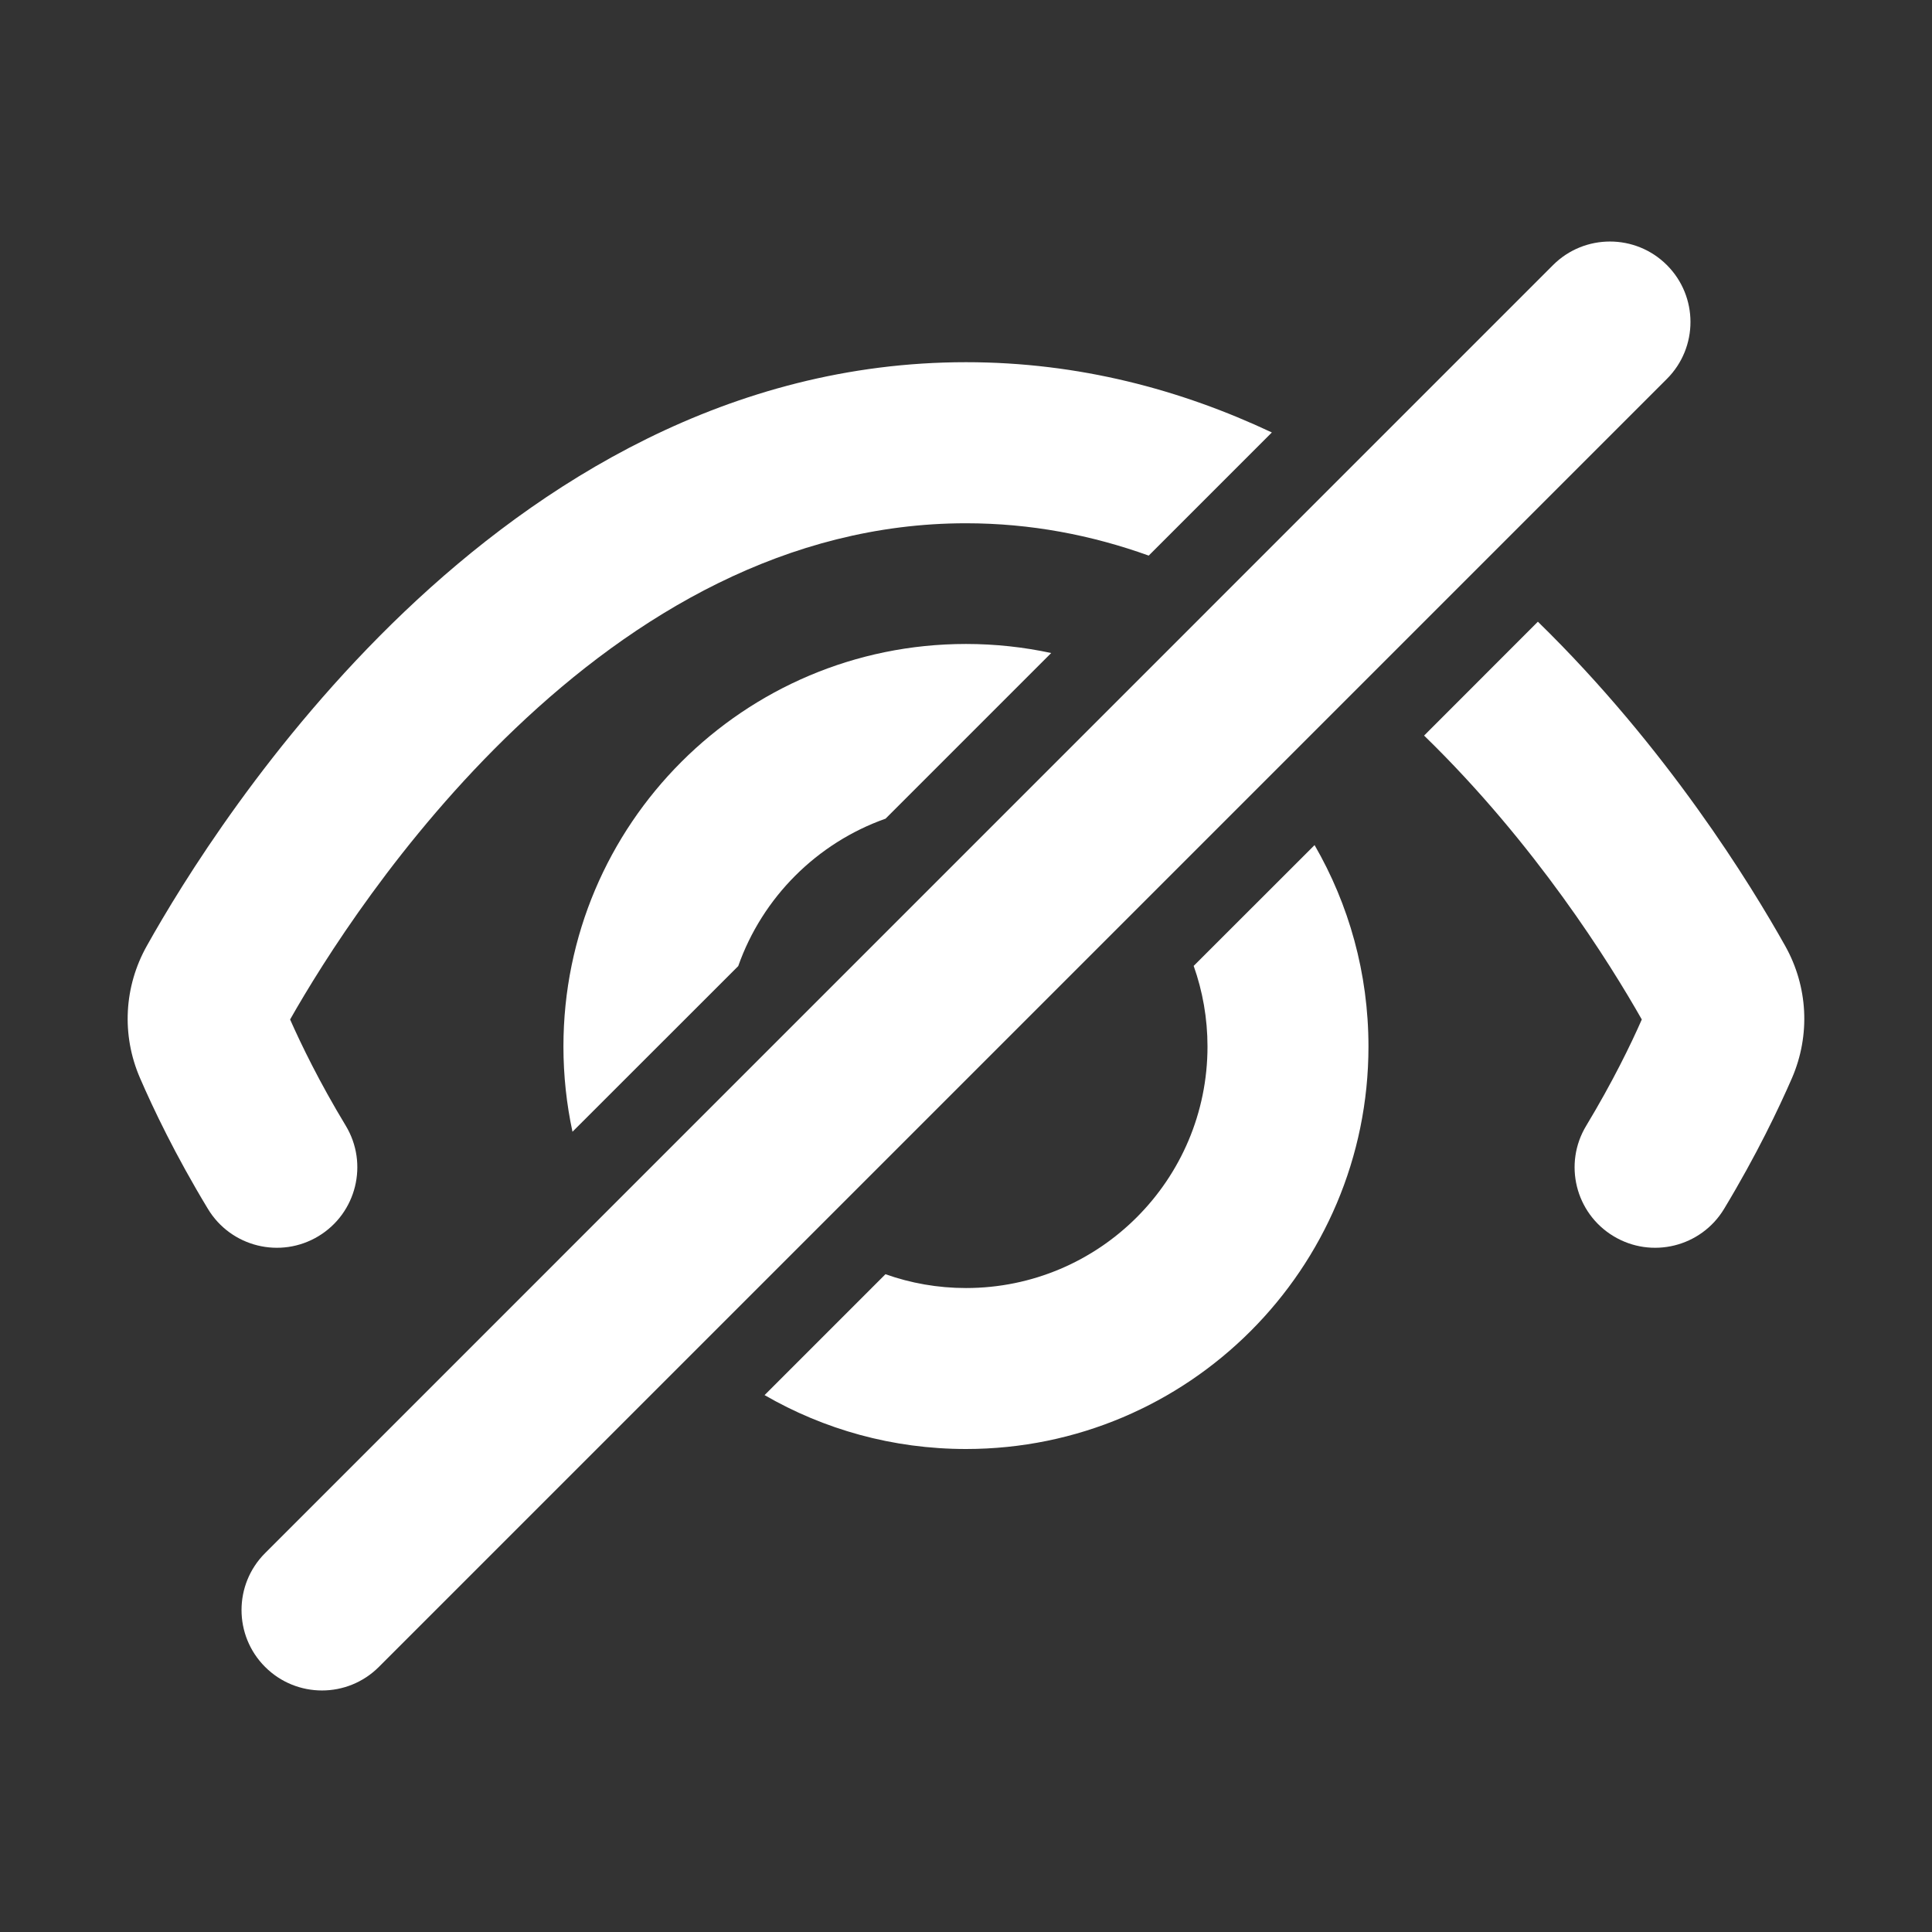 <svg width="19" height="19" viewBox="0 0 19 19" fill="none" xmlns="http://www.w3.org/2000/svg">
<rect x="0" y="0" width="19" height="19" fill="#333333" stroke="none"/>
<g id="icon / eye-slash">
<g id="icon">
<path d="M16.393 2.607C16.702 2.916 16.702 3.417 16.393 3.726L3.726 16.393C3.417 16.702 2.916 16.702 2.607 16.393C2.298 16.084 2.298 15.583 2.607 15.274L15.273 2.607C15.582 2.298 16.084 2.298 16.393 2.607Z" fill="white"/>
<path d="M12.508 4.253C11.616 3.833 10.611 3.562 9.5 3.562C7.169 3.562 5.303 4.753 3.977 6.016C2.648 7.283 1.785 8.692 1.444 9.302C1.22 9.701 1.193 10.178 1.377 10.602C1.505 10.898 1.723 11.357 2.045 11.889C2.271 12.263 2.758 12.383 3.132 12.157C3.506 11.931 3.626 11.444 3.4 11.07C3.141 10.642 2.962 10.272 2.853 10.026C3.174 9.46 3.935 8.243 5.069 7.163C6.24 6.047 7.734 5.146 9.5 5.146C10.135 5.146 10.735 5.262 11.297 5.464L12.508 4.253Z" fill="white"/>
<path d="M14.005 7.234C15.098 8.296 15.832 9.472 16.146 10.026C16.038 10.272 15.858 10.642 15.6 11.07C15.373 11.444 15.493 11.931 15.868 12.157C16.242 12.383 16.729 12.263 16.955 11.889C17.276 11.357 17.494 10.898 17.623 10.602C17.806 10.178 17.78 9.701 17.556 9.302C17.223 8.708 16.396 7.355 15.124 6.114L14.005 7.234Z" fill="white"/>
<path d="M9.5 6.333C9.788 6.333 10.068 6.364 10.338 6.422L8.709 8.051C8.034 8.29 7.498 8.825 7.26 9.501L5.63 11.13C5.572 10.86 5.541 10.579 5.541 10.292C5.541 8.106 7.314 6.333 9.5 6.333Z" fill="white"/>
<path d="M9.5 12.667C9.222 12.667 8.955 12.619 8.708 12.531L7.519 13.72C8.102 14.057 8.778 14.25 9.5 14.25C11.686 14.25 13.458 12.478 13.458 10.292C13.458 9.57 13.265 8.894 12.928 8.311L11.739 9.499C11.827 9.747 11.875 10.014 11.875 10.292C11.875 11.603 10.812 12.667 9.5 12.667Z" fill="white"/>
</g>
</g>
</svg>
